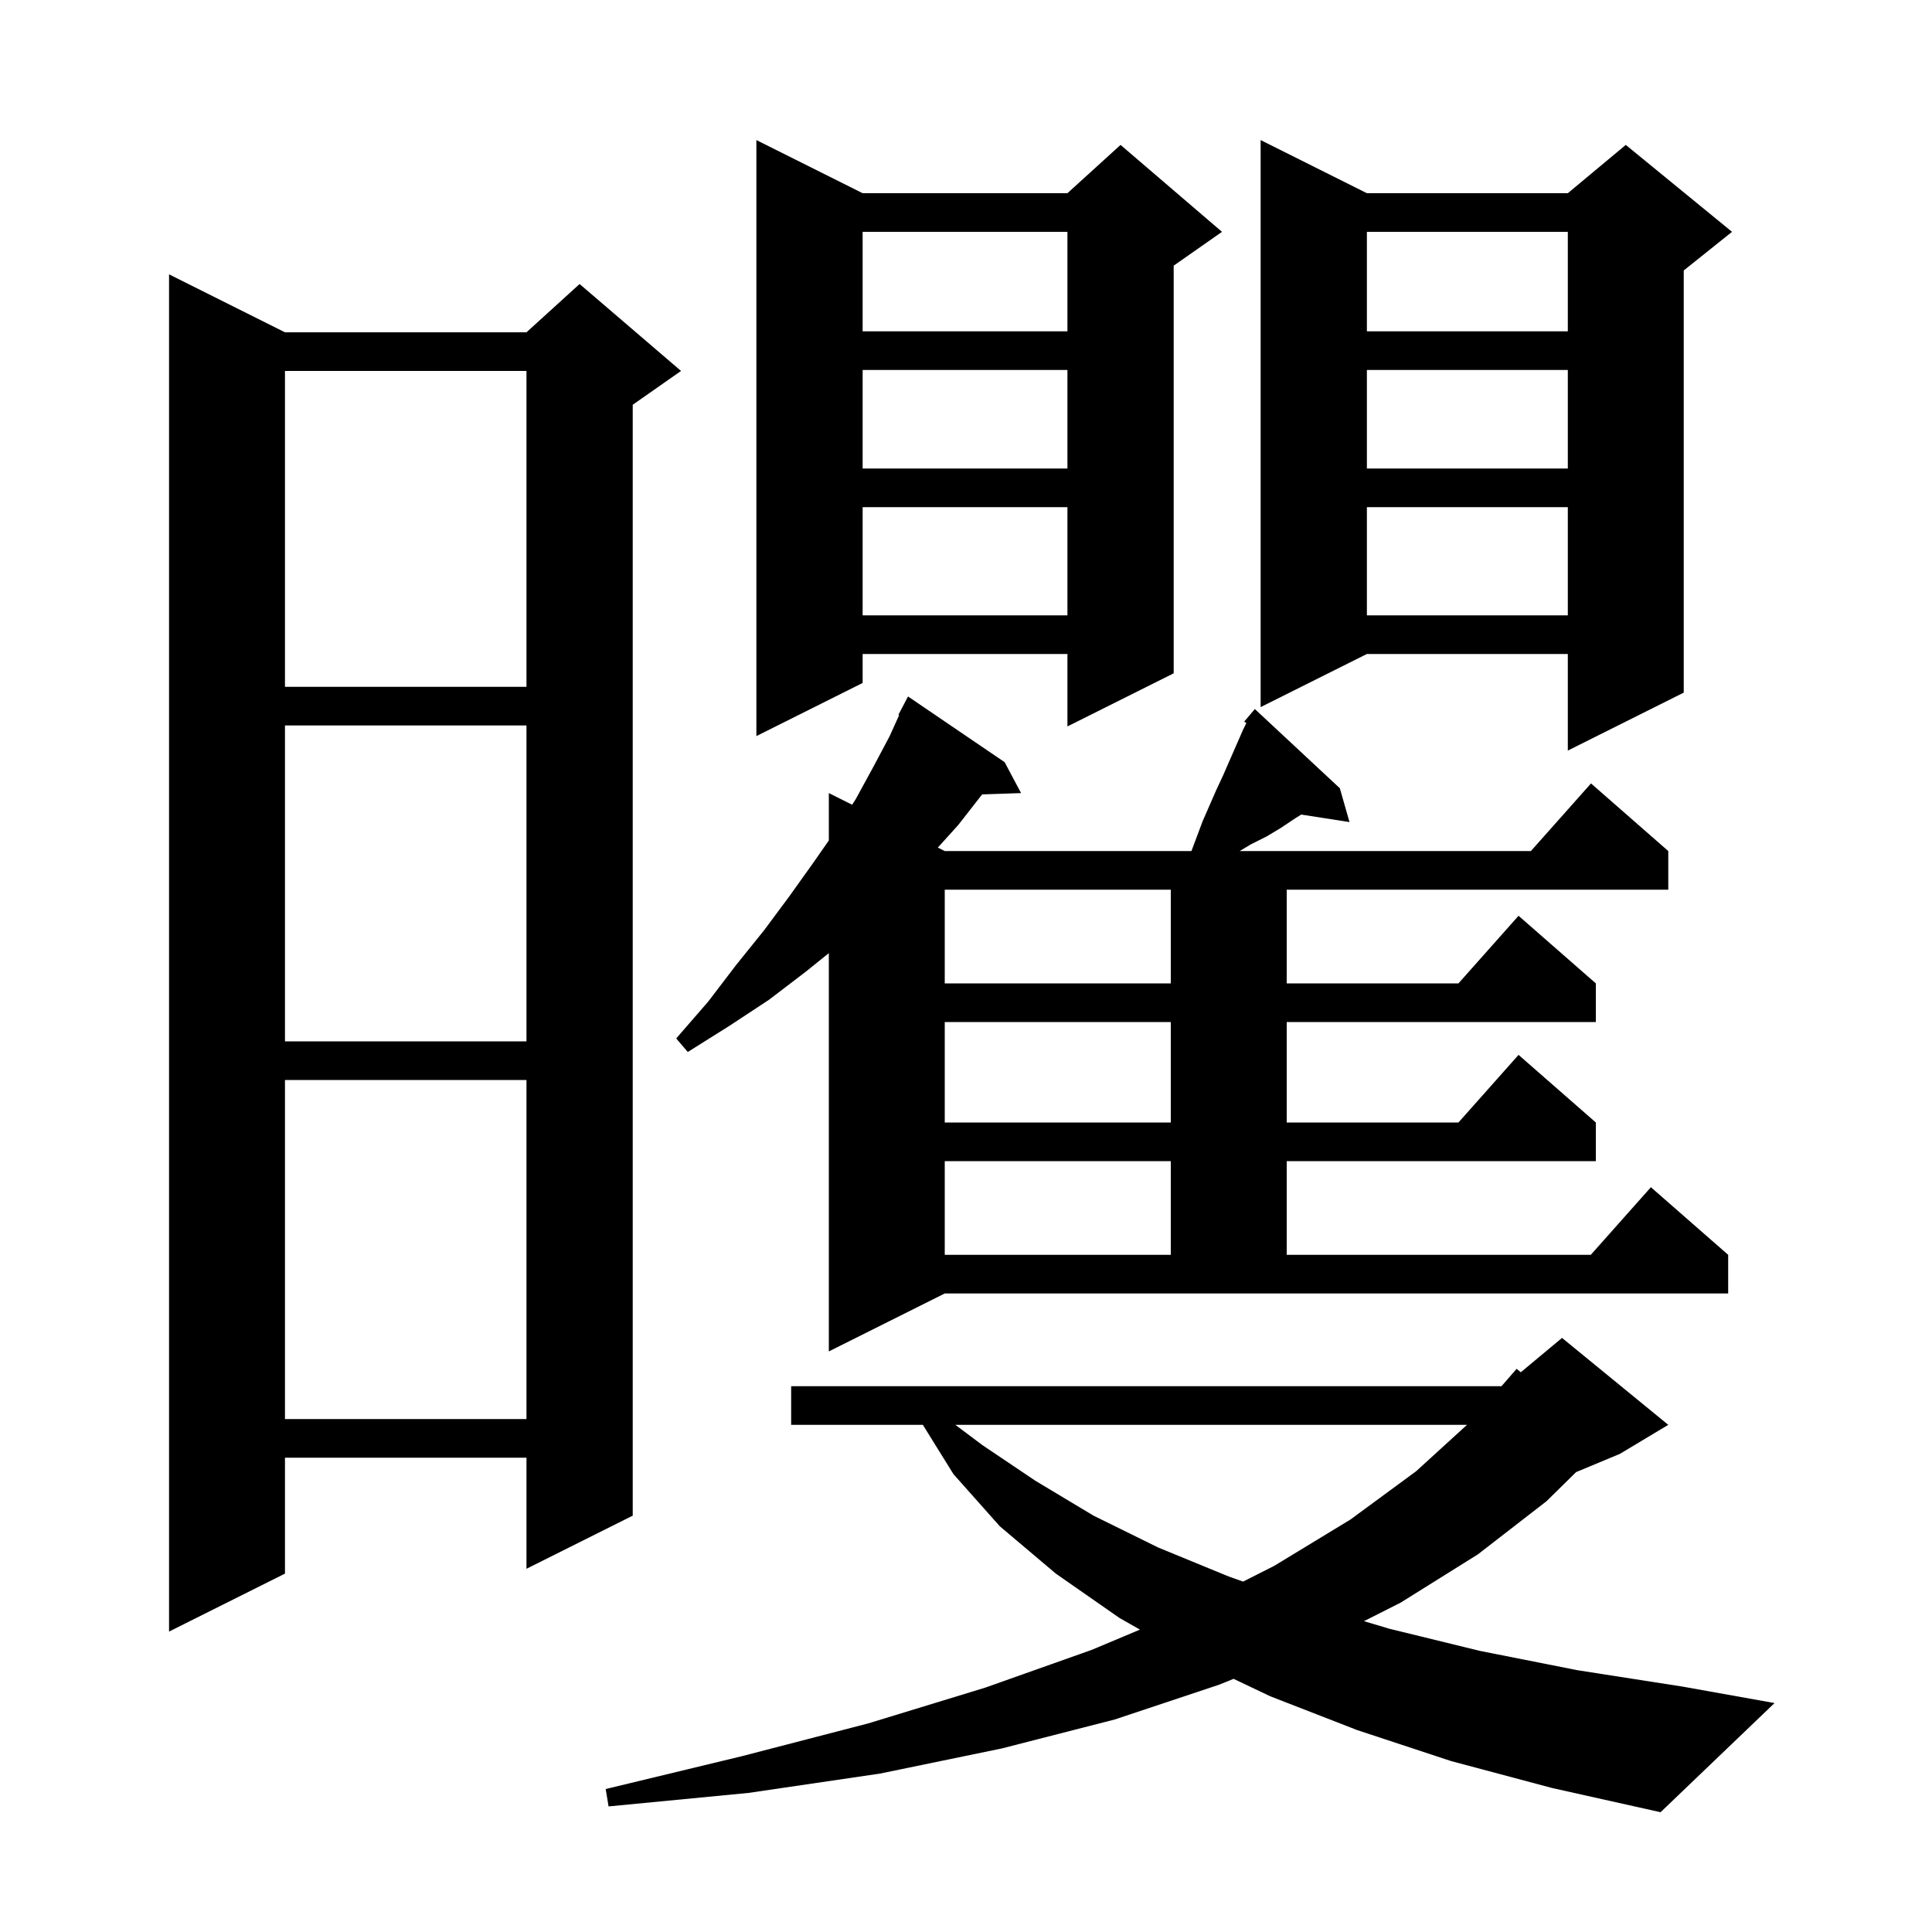 <svg xmlns="http://www.w3.org/2000/svg" xmlns:xlink="http://www.w3.org/1999/xlink" version="1.1" baseProfile="full" viewBox="0 0 200 200" width="200" height="200">
<g fill="black">
<path d="M 150.2 182.3 L 140.5 179.1 L 131.5 175.6 L 127.701 173.793 L 126.2 174.4 L 115.4 178.0 L 103.7 181.0 L 91.1 183.6 L 77.5 185.6 L 63.0 187.0 L 62.7 185.2 L 76.8 181.8 L 89.9 178.4 L 102.0 174.7 L 113.0 170.8 L 118.008 168.697 L 115.9 167.5 L 109.3 162.9 L 103.5 158.0 L 98.7 152.6 L 95.534 147.5 L 81.9 147.5 L 81.9 143.5 L 155.433 143.5 L 157.0 141.7 L 157.434 142.055 L 161.7 138.5 L 172.7 147.5 L 167.7 150.5 L 163.156 152.393 L 160.1 155.4 L 153.0 160.9 L 145.0 165.9 L 141.198 167.822 L 143.8 168.6 L 153.2 170.9 L 163.3 172.9 L 174.2 174.6 L 183.7 176.3 L 171.9 187.6 L 160.7 185.1 Z M 29.5 34.4 L 54.5 34.4 L 60.0 29.4 L 70.5 38.4 L 65.5 41.9 L 65.5 156.9 L 54.5 162.4 L 54.5 150.9 L 29.5 150.9 L 29.5 162.9 L 17.5 168.9 L 17.5 28.4 Z M 98.9 147.5 L 101.7 149.6 L 107.2 153.3 L 113.2 156.9 L 119.9 160.2 L 127.2 163.2 L 128.684 163.726 L 131.9 162.1 L 139.8 157.3 L 146.6 152.3 L 151.862 147.5 Z M 29.5 111.8 L 29.5 146.9 L 54.5 146.9 L 54.5 111.8 Z M 85.8 139.9 L 85.8 98.667 L 83.4 100.6 L 79.6 103.5 L 75.5 106.2 L 71.2 108.9 L 70.0 107.5 L 73.3 103.7 L 76.2 99.9 L 79.1 96.3 L 81.7 92.8 L 84.2 89.3 L 85.8 87.004 L 85.8 82.1 L 88.214 83.307 L 88.6 82.7 L 90.4 79.4 L 92.1 76.2 L 93.078 74.035 L 93.0 74.0 L 94.0 72.1 L 104.0 78.9 L 105.7 82.1 L 101.671 82.237 L 99.2 85.4 L 97.084 87.742 L 97.8 88.1 L 123.338 88.1 L 124.5 85.0 L 125.9 81.8 L 126.6 80.3 L 128.7 75.5 L 129.022 74.855 L 128.8 74.7 L 129.9 73.4 L 138.7 81.6 L 139.7 85.1 L 134.701 84.324 L 134.1 84.7 L 132.6 85.7 L 131.1 86.6 L 129.5 87.4 L 128.333 88.1 L 158.478 88.1 L 164.7 81.1 L 172.7 88.1 L 172.7 92.1 L 133.2 92.1 L 133.2 101.8 L 150.978 101.8 L 157.2 94.8 L 165.2 101.8 L 165.2 105.8 L 133.2 105.8 L 133.2 116.2 L 150.978 116.2 L 157.2 109.2 L 165.2 116.2 L 165.2 120.2 L 133.2 120.2 L 133.2 129.9 L 164.678 129.9 L 170.9 122.9 L 178.9 129.9 L 178.9 133.9 L 97.8 133.9 Z M 97.8 120.2 L 97.8 129.9 L 121.2 129.9 L 121.2 120.2 Z M 97.8 105.8 L 97.8 116.2 L 121.2 116.2 L 121.2 105.8 Z M 29.5 75.1 L 29.5 107.8 L 54.5 107.8 L 54.5 75.1 Z M 97.8 92.1 L 97.8 101.8 L 121.2 101.8 L 121.2 92.1 Z M 141.5 20.0 L 162.3 20.0 L 168.3 15.0 L 179.3 24.0 L 174.3 28.0 L 174.3 71.7 L 162.3 77.7 L 162.3 67.7 L 141.5 67.7 L 130.5 73.2 L 130.5 14.5 Z M 89.3 20.0 L 110.5 20.0 L 116.0 15.0 L 126.5 24.0 L 121.5 27.5 L 121.5 69.7 L 110.5 75.2 L 110.5 67.7 L 89.3 67.7 L 89.3 70.7 L 78.3 76.2 L 78.3 14.5 Z M 29.5 38.4 L 29.5 71.1 L 54.5 71.1 L 54.5 38.4 Z M 141.5 52.5 L 141.5 63.7 L 162.3 63.7 L 162.3 52.5 Z M 89.3 52.5 L 89.3 63.7 L 110.5 63.7 L 110.5 52.5 Z M 141.5 38.3 L 141.5 48.5 L 162.3 48.5 L 162.3 38.3 Z M 89.3 38.3 L 89.3 48.5 L 110.5 48.5 L 110.5 38.3 Z M 141.5 24.0 L 141.5 34.3 L 162.3 34.3 L 162.3 24.0 Z M 89.3 24.0 L 89.3 34.3 L 110.5 34.3 L 110.5 24.0 Z " />
</g>
</svg>
